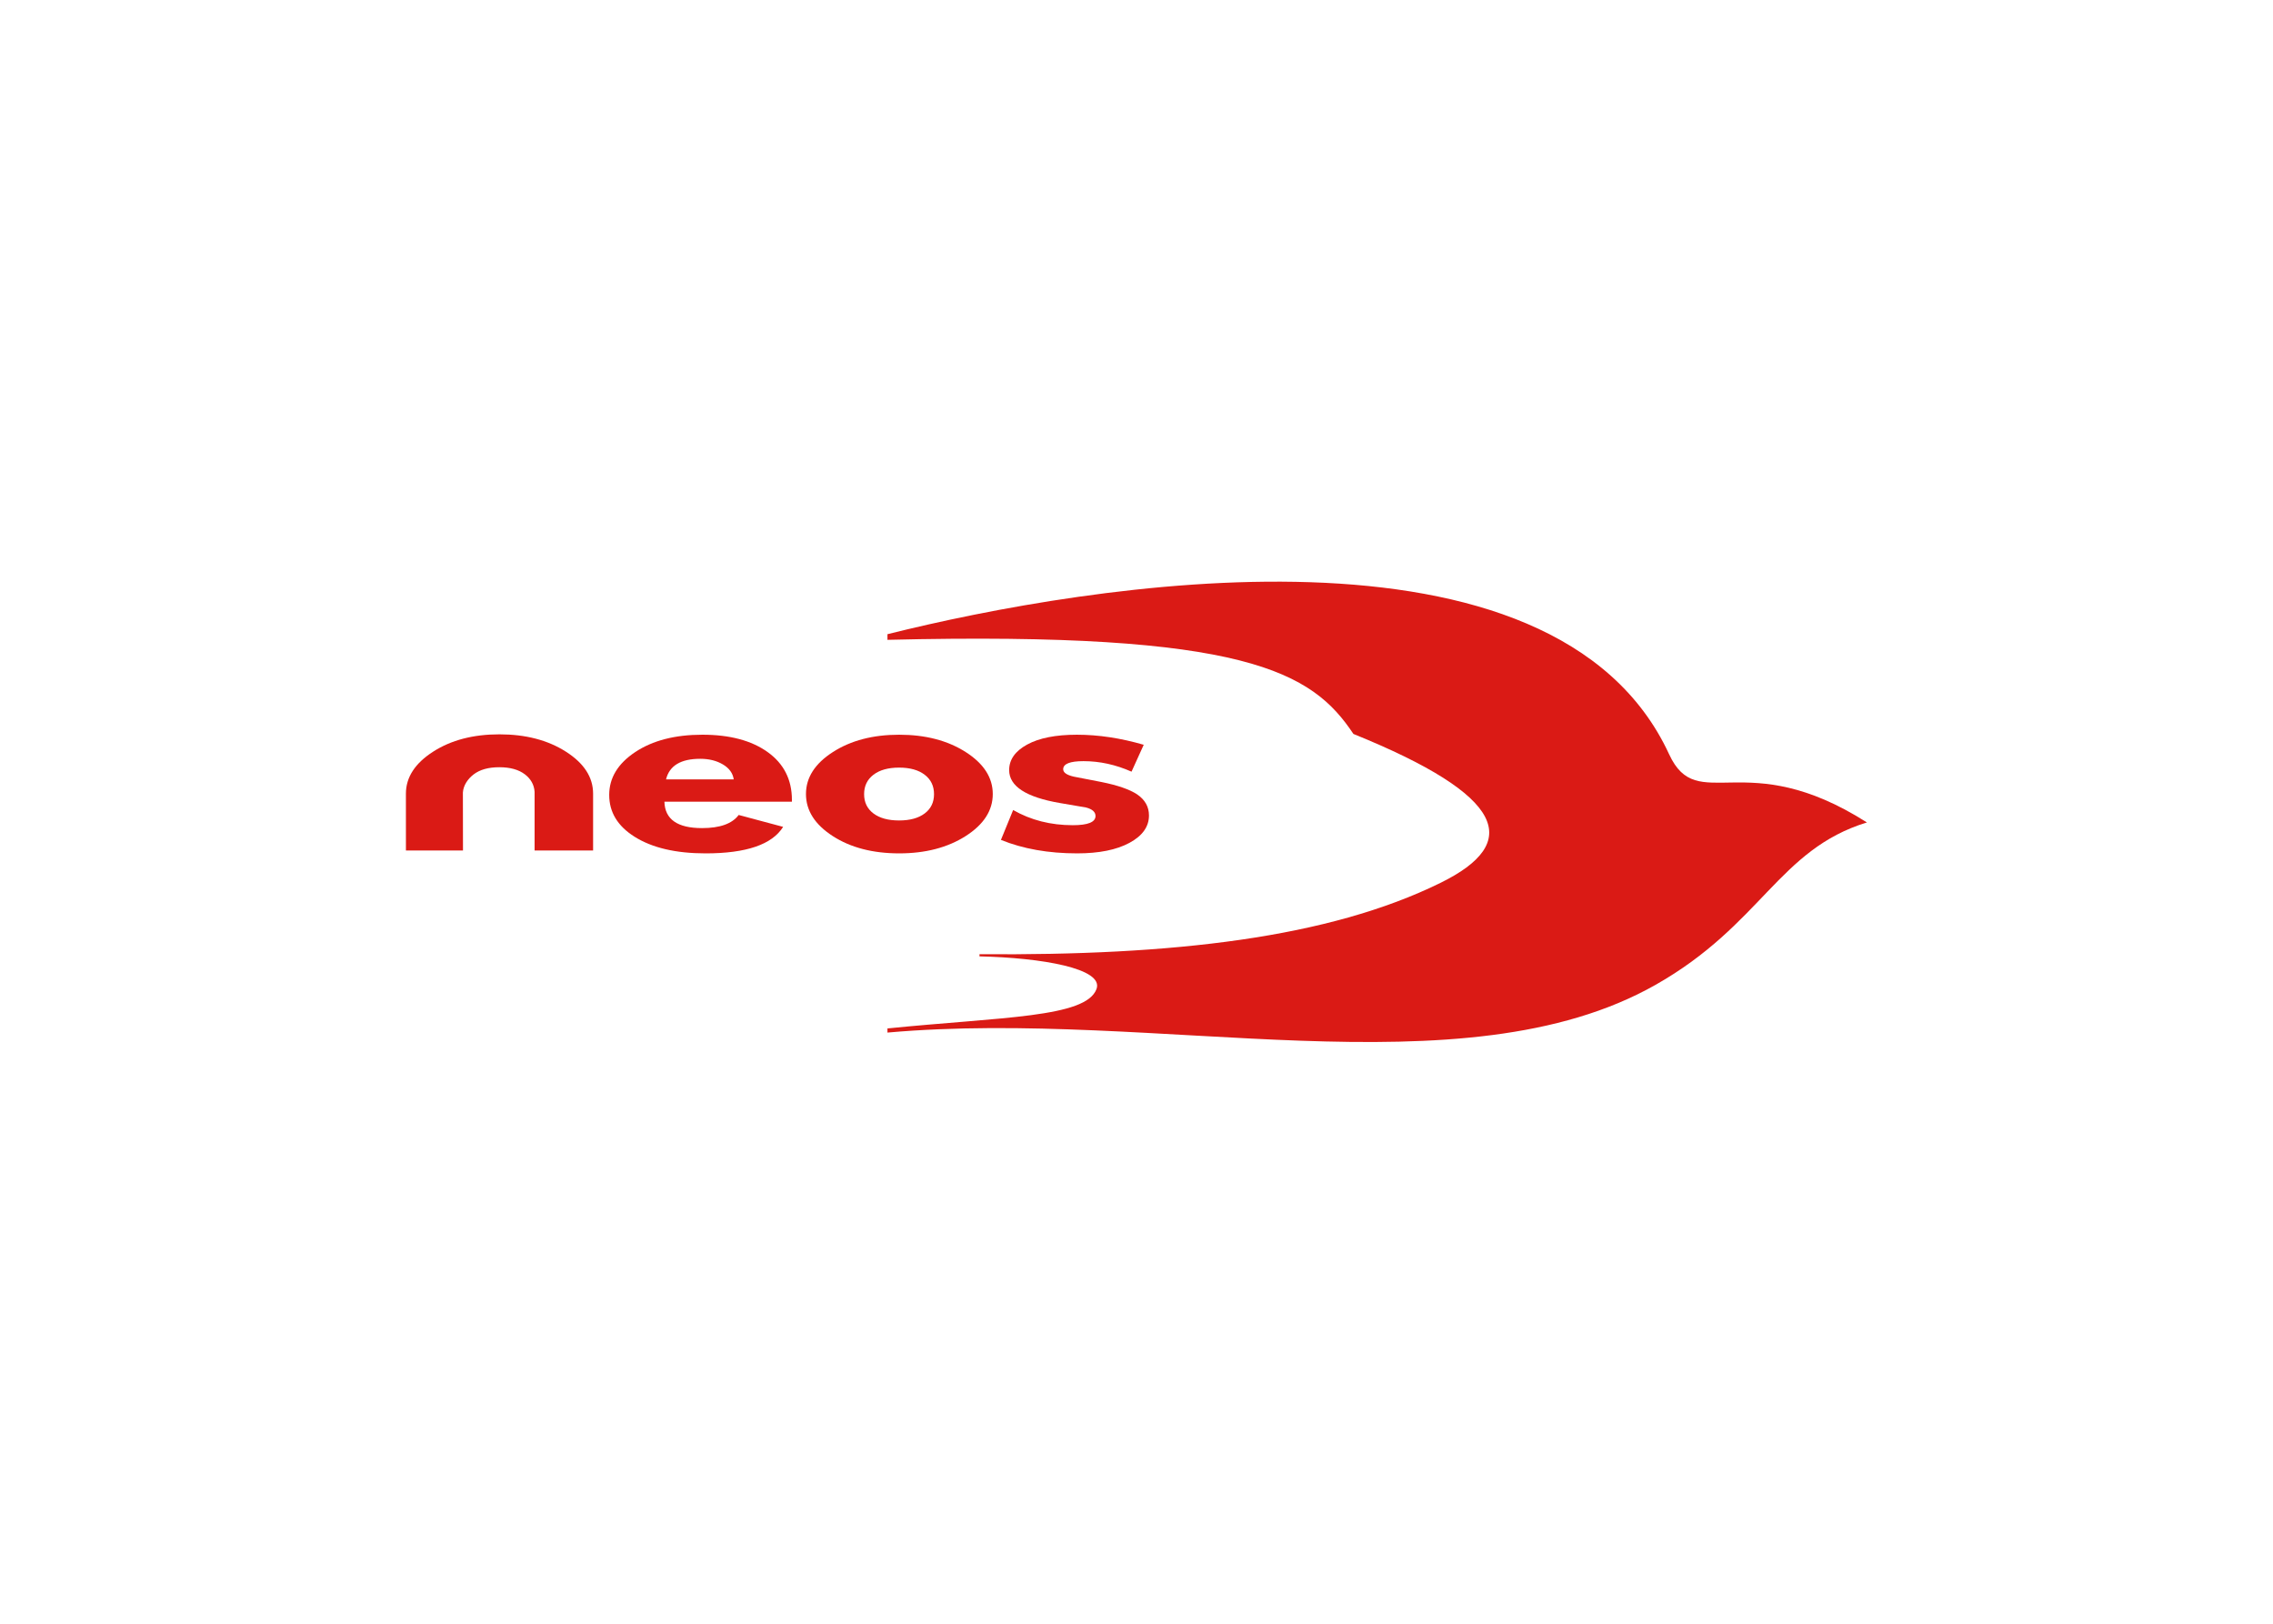 <svg clip-rule="evenodd" fill-rule="evenodd" stroke-linejoin="round" stroke-miterlimit="1.414" viewBox="0 0 560 400" xmlns="http://www.w3.org/2000/svg"><g fill="#da1a15" fill-rule="nonzero"><path d="m0 0c47.01 11.739 156.019 30.047 182.888-28.093 6.697-14.491 17.786 2.196 46.276-15.946-20.693-6.342-24.605-23.913-49.444-37.988-45.188-25.603-116.489-5.545-179.72-11.172v.967c26.831 2.703 46.409 2.517 48.907 9.207 1.807 4.83-12.922 7.336-27.375 7.654l.004.506c45.313-.355 81.634 3.802 107.852 16.687 19.117 9.399 15.413 20.349-20.368 34.843-9.645 14.491-25.054 24.049-109.02 22.016z" transform="matrix(1.053 0 0 -1.053 218.642 156.23)"/><path d="m0 0h-29.828c.106-4.123 3.042-6.183 8.81-6.183 4.18 0 7.034 1.024 8.568 3.072l10.398-2.781c-2.585-4.135-8.629-6.202-18.131-6.202-6.965 0-12.51 1.296-16.626 3.889-3.961 2.49-5.937 5.748-5.937 9.781 0 3.991 2.033 7.34 6.103 10.042 4.075 2.699 9.306 4.048 15.704 4.048 6.399 0 11.486-1.357 15.266-4.063 3.779-2.71 5.673-6.436 5.673-11.18zm-13.61 5.22c-.208 1.447-1.055 2.615-2.532 3.492-1.478.88-3.247 1.319-5.307 1.319-4.539 0-7.207-1.603-7.997-4.811z" transform="matrix(1.053 0 0 -1.053 195.101 197.488)"/><path d="m0 0c0-3.859-2.117-7.132-6.346-9.834-4.229-2.695-9.415-4.044-15.549-4.044-6.187 0-11.369 1.349-15.545 4.044-4.18 2.702-6.266 5.975-6.266 9.834 0 3.855 2.097 7.132 6.304 9.831 4.203 2.698 9.373 4.047 15.507 4.047s11.32-1.349 15.549-4.047c4.229-2.699 6.346-5.976 6.346-9.831m-13.746-.026c0 1.912-.726 3.428-2.185 4.539-1.455 1.115-3.45 1.67-5.99 1.67-2.544 0-4.539-.555-5.998-1.67-1.455-1.111-2.185-2.627-2.185-4.539 0-1.913.73-3.417 2.185-4.513 1.459-1.096 3.454-1.644 5.998-1.644 2.54 0 4.535.548 5.99 1.644 1.459 1.096 2.185 2.6 2.185 4.513" transform="matrix(1.053 0 0 -1.053 244.59 195.608)"/><path d="m0 0 2.857 6.988c4.124-2.366 8.776-3.549 13.958-3.549 3.542 0 5.314.718 5.314 2.151 0 .941-.744 1.606-2.226 1.992-2.071.344-4.112.695-6.123 1.047-7.907 1.36-11.856 3.927-11.856 7.699 0 2.445 1.402 4.437 4.203 5.971 2.8 1.538 6.689 2.306 11.656 2.306 5.023 0 10.231-.786 15.628-2.355l-2.854-6.289c-3.692 1.64-7.441 2.46-11.24 2.46-3.163 0-4.747-.631-4.747-1.889 0-.771.816-1.35 2.461-1.731 2.165-.424 4.331-.839 6.5-1.263 3.81-.767 6.584-1.731 8.33-2.884 1.852-1.262 2.778-2.906 2.778-4.936 0-2.623-1.523-4.762-4.558-6.406-3.038-1.644-7.124-2.464-12.245-2.464-6.713 0-12.658 1.047-17.836 3.152" transform="matrix(1.053 0 0 -1.053 246.6 206.904)"/><path d="m0 0c-.106 1.705-.922 3.069-2.264 4.097-1.455 1.111-3.451 1.671-5.994 1.671-2.54 0-4.539-.56-5.995-1.671-1.341-1.024-2.418-2.544-2.524-4.248l.022-13.565h-13.349c0 4.709-.004 9.445-.004 13.3 0 3.852 2.166 7.132 6.373 9.827 4.202 2.702 9.373 4.052 15.507 4.052s11.316-1.35 15.549-4.052c4.229-2.695 6.368-5.975 6.368-9.827v-13.3h-13.689s.008 13.572 0 13.716" transform="matrix(1.053 0 0 -1.053 131.709 195.076)"/></g></svg>